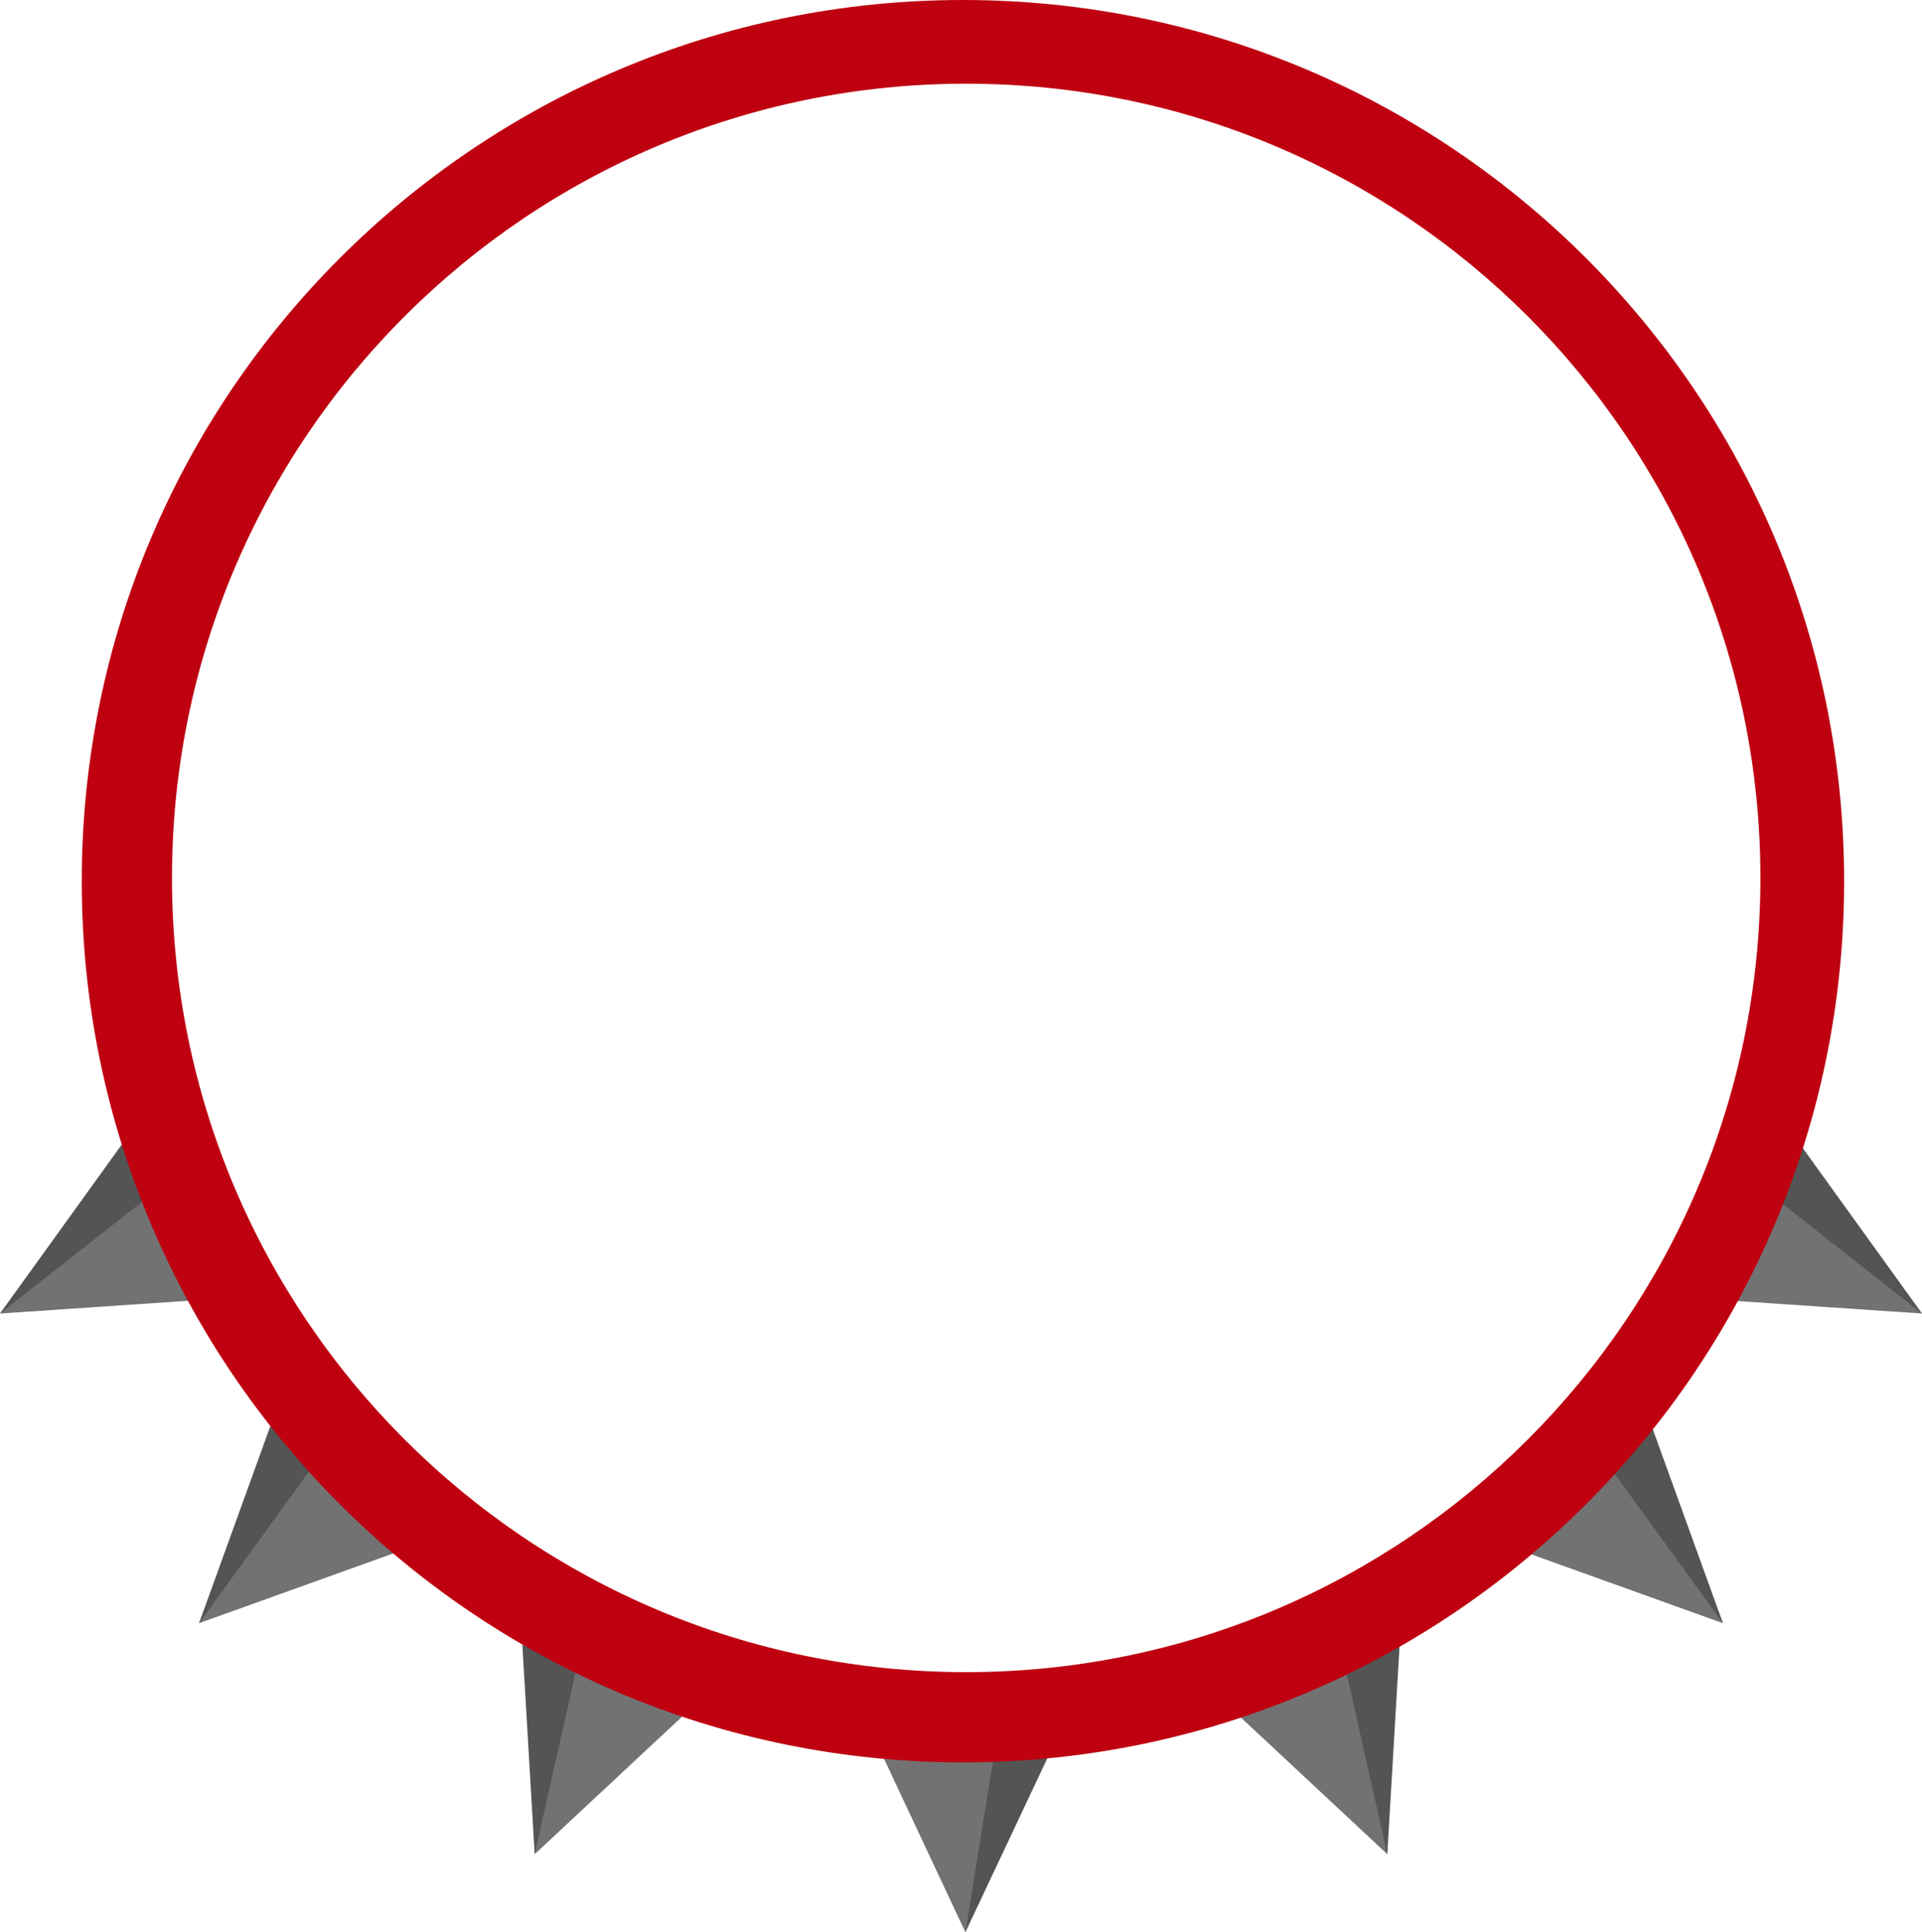 <svg version="1.1" id="图层_1" x="0px" y="0px" width="196.305px" height="197.351px" viewBox="0 0 196.305 197.351" enable-background="new 0 0 196.305 197.351" xml:space="preserve" xmlns="http://www.w3.org/2000/svg" xmlns:xlink="http://www.w3.org/1999/xlink" xmlns:xml="http://www.w3.org/XML/1998/namespace">
  <g>
    <path fill="#727272" d="M70.965,174.117l-16.355,15.262l-0.49-22.285L70.965,174.117z M28.676,145.117l-8.347,20.67l21.05-7.563
		L28.676,145.117z M13.687,116.564L0,134.158l22.316-1.51L13.687,116.564z M89.101,177.101l9.5,20.25l8.75-20.5L89.101,177.101z
		 M125.34,174.117l16.354,15.262l0.491-22.285L125.34,174.117z M154.925,158.224l21.05,7.563l-8.346-20.67L154.925,158.224z
		 M173.988,132.648l22.316,1.51l-13.687-17.594L173.988,132.648z" class="color c1"/>
    <path fill="#545454" d="M54.609,189.378l-1.257-21.381l5.567,2.232L54.609,189.378z M31.849,149.896l-4.235-4.248l-7.284,20.139
		L31.849,149.896z M15.43,122.031l-2.909-5.246L0,134.158L15.43,122.031z M98.601,197.351l9.125-19.375h-6L98.601,197.351z
		 M141.694,189.378l1.258-21.381l-5.568,2.232L141.694,189.378z M175.975,165.787l-7.284-20.139l-4.235,4.248L175.975,165.787z
		 M196.305,134.158l-12.521-17.373l-2.909,5.246L196.305,134.158z" class="color c2"/>
    <path fill="#BE0010" d="M98.35,0C48.645,0,8.351,40.294,8.351,90.001c0,49.706,40.294,90,89.999,90
		c49.706,0,90.001-40.295,90.001-90C188.351,40.294,148.056,0,98.35,0z M98.683,170.785c-44.8,0-81.118-36.316-81.118-81.117
		c0-44.802,36.318-81.119,81.118-81.119c44.801,0,81.119,36.317,81.119,81.119C179.802,134.468,143.484,170.785,98.683,170.785z" class="color c3"/>
  </g>
</svg>
